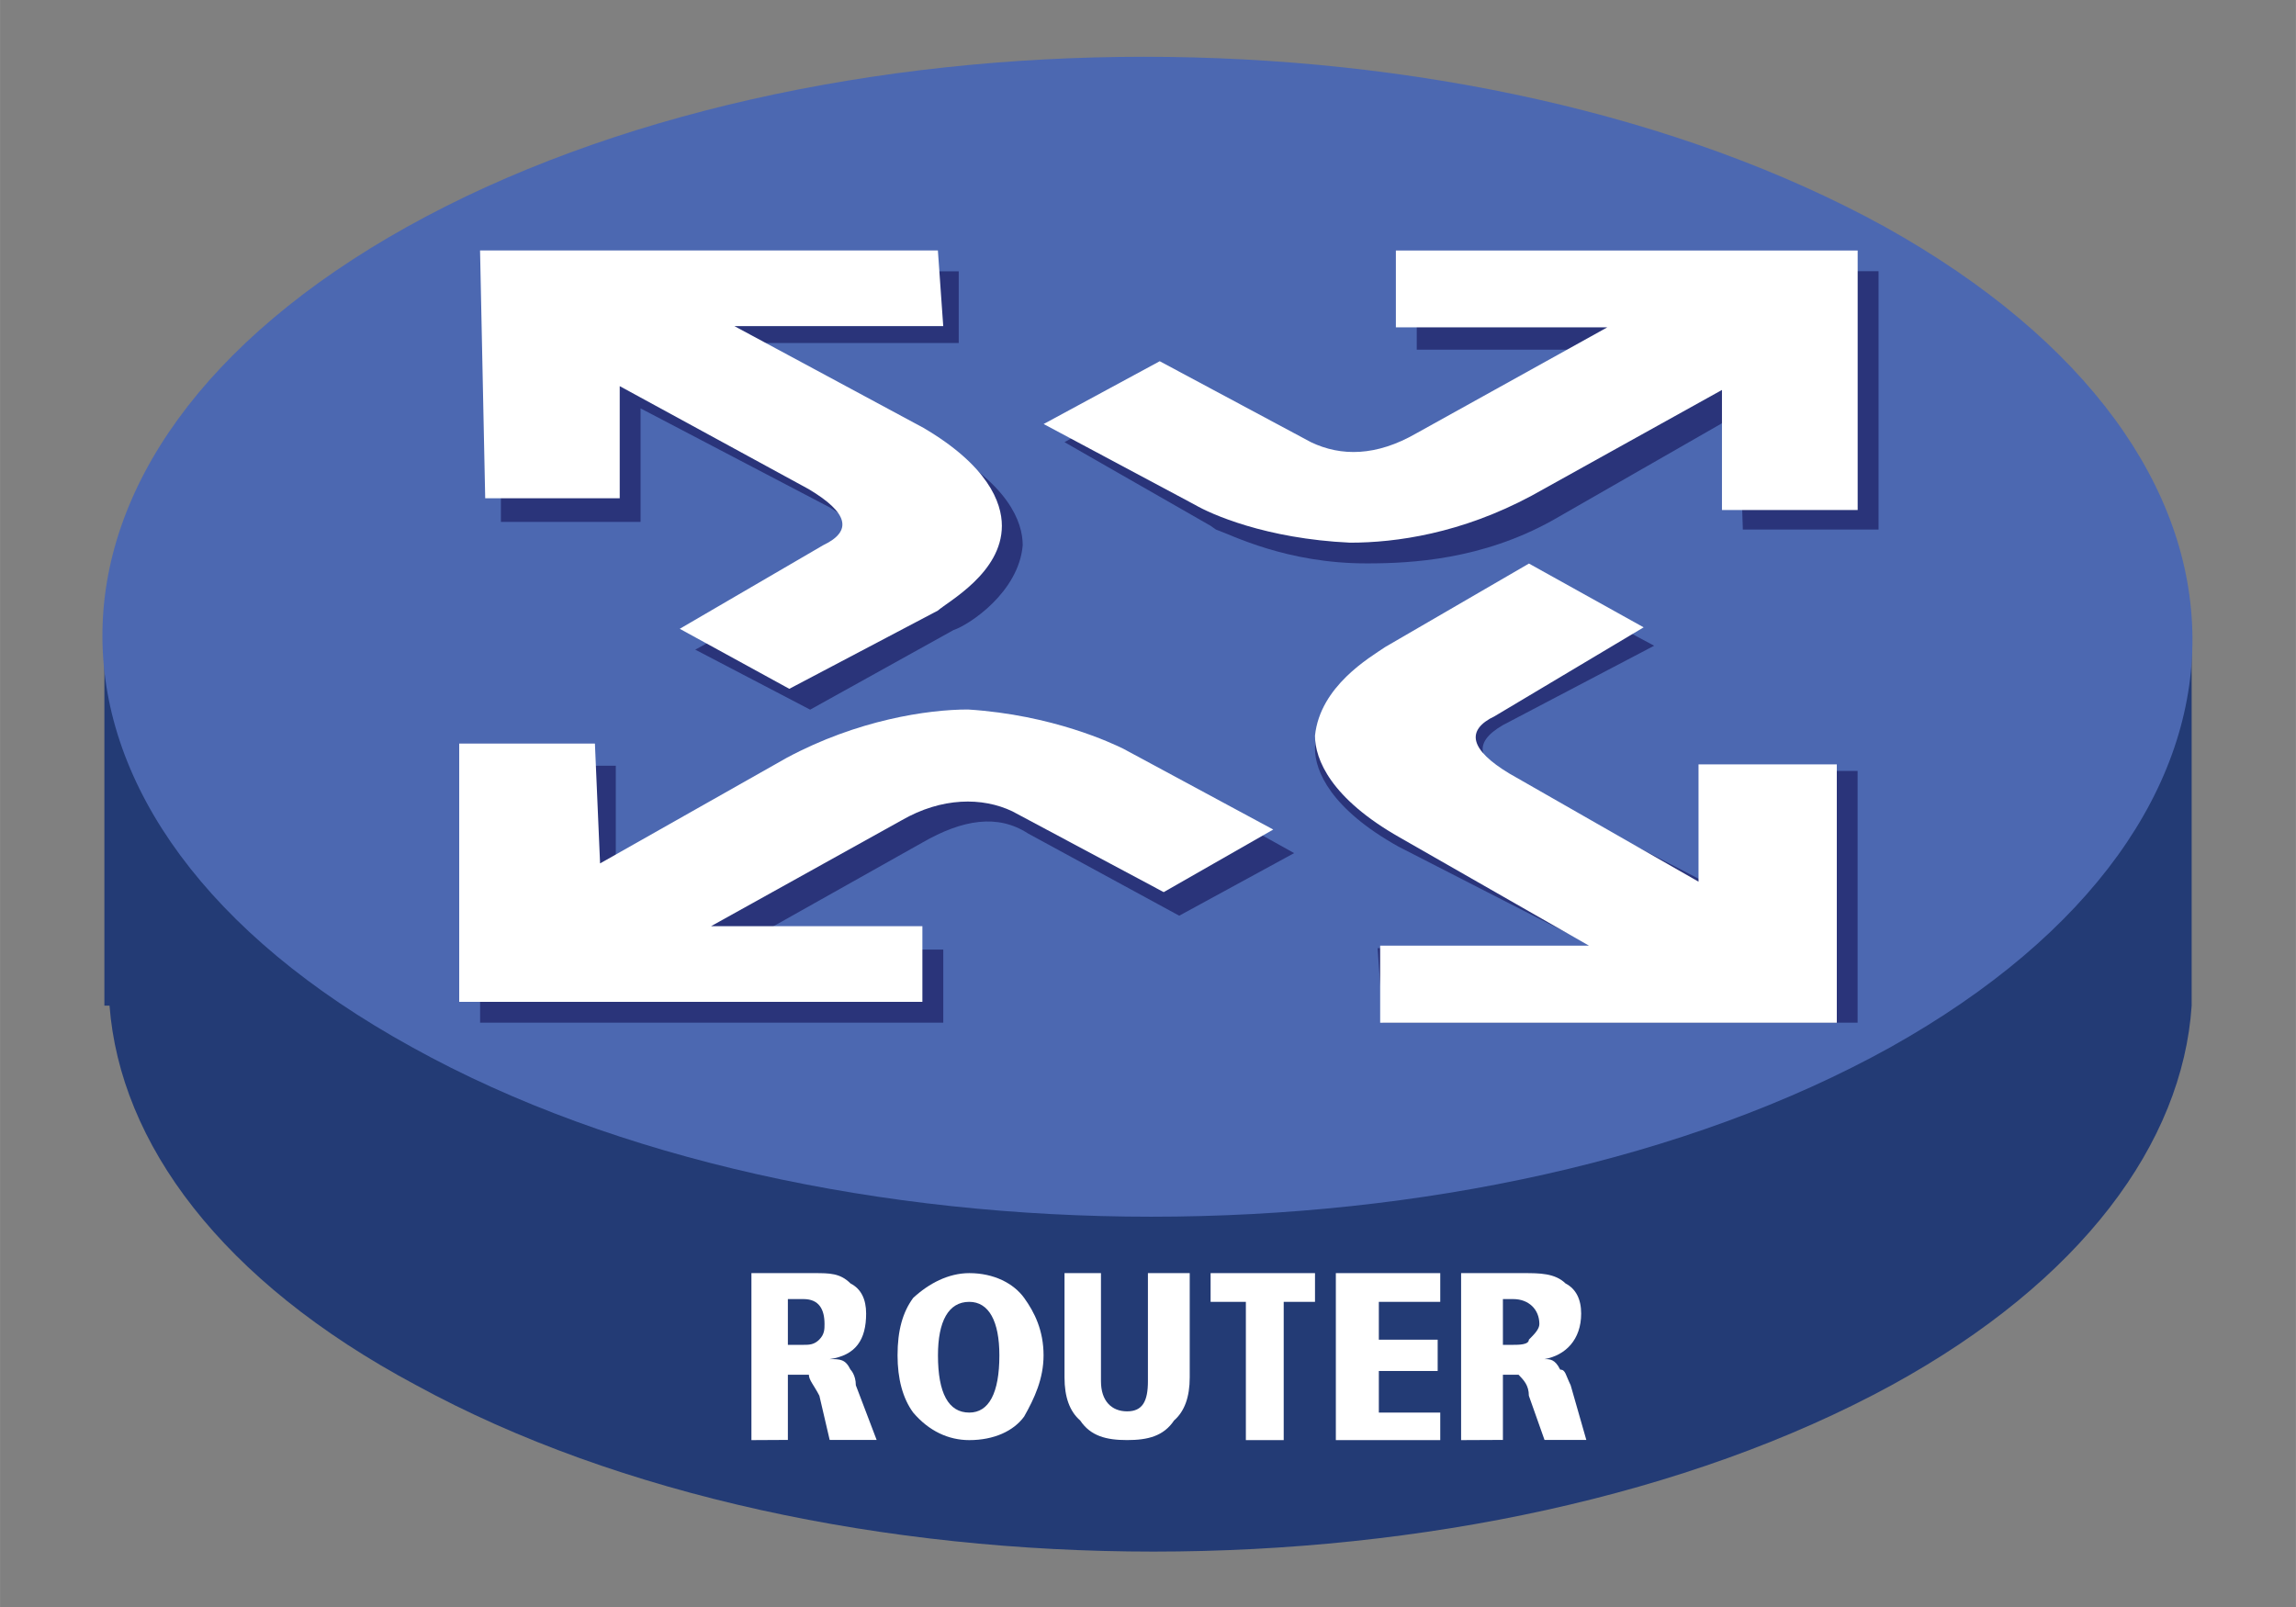 <?xml version="1.0" encoding="UTF-8" standalone="no"?>
<!DOCTYPE svg PUBLIC "-//W3C//DTD SVG 1.1//EN" "http://www.w3.org/Graphics/SVG/1.1/DTD/svg11.dtd">
<!-- Создано Microsoft Visio, экспорт SVG CE.svg Страница-1 -->
<svg xmlns="http://www.w3.org/2000/svg" xmlns:xlink="http://www.w3.org/1999/xlink" xmlns:ev="http://www.w3.org/2001/xml-events"
		xmlns:v="http://schemas.microsoft.com/visio/2003/SVGExtensions/" width="1.61in" height="1.127in"
		viewBox="0 0 115.892 81.127" xml:space="preserve" color-interpolation-filters="sRGB" class="st5">
	<rect x="0" y="0" width="115.892" height="81.127" fill="#808080" stroke="none"/>
	<v:documentProperties v:langID="1049" v:metric="true" v:viewMarkup="false"/>

	<style type="text/css">
	<![CDATA[
		.st1 {fill:#233b75;stroke:none;stroke-linecap:butt;stroke-width:0.75}
		.st2 {fill:#4c68b1;stroke:none;stroke-linecap:butt;stroke-width:0.75}
		.st3 {fill:#ffffff;stroke:none;stroke-linecap:butt;stroke-width:0.75}
		.st4 {fill:#2a347a;stroke:none;stroke-linecap:butt;stroke-width:0.75}
		.st5 {fill:none;fill-rule:evenodd;font-size:12px;overflow:visible;stroke-linecap:square;stroke-miterlimit:3}
	]]>
	</style>

	<g v:mID="0" v:index="1" v:groupContext="foregroundPage">
		<title>Страница-1</title>
		<v:pageProperties v:drawingScale="0.0393701" v:pageScale="0.0393701" v:drawingUnits="24" v:shadowOffsetX="9"
				v:shadowOffsetY="-9"/>
		<g id="group1-1" v:mID="1" v:groupContext="group">
			<title>Лист.1</title>
			<g id="shape2-2" v:mID="2" v:groupContext="shape" transform="translate(5.267,0)">
				<title>Лист.2</title>
				<path d="M90.21 51.76 C69.67 62.95 36.22 62.95 15.74 51.76 C4.61 45.77 0.26 39.51 0.26 31.87 C0 31.87 0 31.87 0 31.87
							 C0 50.77 0 50.77 0 50.77 C0.26 50.77 0.26 50.77 0.26 50.77 C0.79 57.68 5.86 64.66 15.74 69.93 C36.22
							 81.13 69.67 81.13 90.21 69.93 C99.83 64.66 104.9 57.68 105.36 50.77 C105.36 31.61 105.36 31.61 105.36
							 31.61 C105.36 39.05 100.35 46.23 90.21 51.76 Z" class="st1"/>
			</g>
			<g id="shape3-4" v:mID="3" v:groupContext="shape" transform="translate(0,-16.856)">
				<title>Лист.3</title>
				<path d="M95.15 28.31 C115.7 39.77 115.89 58.28 95.41 69.73 C74.87 81.13 41.35 81.13 20.81 69.73 C0 58.28 0 39.77
							 20.54 28.31 C41.09 16.86 74.34 16.86 95.15 28.31 Z" class="st2"/>
			</g>
			<g id="shape4-6" v:mID="4" v:groupContext="shape" transform="translate(37.928,-8.428)">
				<title>Лист.4</title>
				<path d="M1.84 74.01 C1.84 76.32 1.84 76.32 1.84 76.32 C2.63 76.32 2.63 76.32 2.63 76.32 C2.9 76.32 3.16 76.32 3.42
							 76.06 C3.69 75.79 3.69 75.53 3.69 75.27 C3.69 74.54 3.42 74.01 2.63 74.01 C1.84 74.01 1.84 74.01 1.84
							 74.01 ZM0 81.13 C0 72.7 0 72.7 0 72.7 C3.16 72.7 3.16 72.7 3.16 72.7 C3.95 72.7 4.48 72.7 5 73.22 C5.53
							 73.49 5.79 74.01 5.79 74.74 C5.79 76.06 5.27 76.85 3.95 77.04 C4.48 77.04 4.74 77.04 5 77.57 C5 77.57
							 5.27 77.83 5.27 78.36 C6.32 81.12 6.32 81.12 6.32 81.12 C3.95 81.12 3.95 81.12 3.95 81.12 C3.43 78.89
							 3.43 78.89 3.43 78.89 C3.16 78.36 2.9 78.1 2.9 77.83 C2.63 77.83 2.37 77.83 1.84 77.83 C1.84 81.12 1.84
							 81.12 1.84 81.12 C0 81.13 0 81.13 0 81.13 Z" class="st3"/>
			</g>
			<g id="shape5-8" v:mID="5" v:groupContext="shape" transform="translate(45.304,-8.428)">
				<title>Лист.5</title>
				<path d="M2.04 76.85 C2.04 78.76 2.57 79.74 3.62 79.74 C4.61 79.74 5.14 78.76 5.14 76.85 C5.14 75.13 4.61 74.15 3.62
							 74.15 C2.57 74.15 2.04 75.13 2.04 76.85 ZM0 76.85 C0 75.59 0.26 74.67 0.79 73.95 C1.58 73.22 2.57 72.7
							 3.62 72.7 C4.87 72.7 5.86 73.22 6.39 73.95 C6.91 74.67 7.37 75.59 7.37 76.85 C7.37 78.03 6.91 79.02
							 6.39 79.94 C5.86 80.67 4.87 81.13 3.62 81.13 C2.57 81.13 1.58 80.67 0.79 79.74 C0.26 79.02 0 78.03 0
							 76.85 Z" class="st3"/>
			</g>
			<g id="shape6-10" v:mID="6" v:groupContext="shape" transform="translate(53.732,-8.43)">
				<title>Лист.6</title>
				<path d="M0 77.97 C0 72.7 0 72.7 0 72.7 C1.84 72.7 1.84 72.7 1.84 72.7 C1.84 78.16 1.84 78.16 1.84 78.16 C1.84 79.15
							 2.37 79.68 3.16 79.68 C3.95 79.68 4.21 79.15 4.21 78.16 C4.21 72.7 4.21 72.7 4.21 72.7 C6.32 72.7 6.32
							 72.7 6.32 72.7 C6.32 77.97 6.32 77.97 6.32 77.97 C6.32 78.95 6.06 79.68 5.53 80.14 C5 80.93 4.21 81.13
							 3.16 81.13 C2.11 81.13 1.32 80.93 0.79 80.14 C0.26 79.68 0 78.96 0 77.97 Z" class="st3"/>
			</g>
			<g id="shape7-12" v:mID="7" v:groupContext="shape" transform="translate(61.106,-8.428)">
				<title>Лист.7</title>
				<path d="M1.78 81.13 L1.78 74.15 L0 74.15 L0 72.7 L5.27 72.7 L5.27 74.15 L3.69 74.15 L3.69 81.13 L1.78 81.13 Z"
						class="st3"/>
			</g>
			<g id="shape8-14" v:mID="8" v:groupContext="shape" transform="translate(67.428,-8.428)">
				<title>Лист.8</title>
				<path d="M0 81.13 L0 72.7 L5.27 72.7 L5.27 74.15 L2.17 74.15 L2.17 76.06 L5.14 76.06 L5.14 77.64 L2.17 77.64 L2.17
							 79.74 L5.27 79.74 L5.27 81.13 L0 81.13 Z" class="st3"/>
			</g>
			<g id="shape9-16" v:mID="9" v:groupContext="shape" transform="translate(73.751,-8.428)">
				<title>Лист.9</title>
				<path d="M2.11 74.01 C2.11 76.32 2.11 76.32 2.11 76.32 C2.63 76.32 2.63 76.32 2.63 76.32 C2.9 76.32 3.42 76.32 3.42
							 76.06 C3.69 75.79 3.95 75.53 3.95 75.27 C3.95 74.54 3.42 74.01 2.63 74.01 C2.11 74.01 2.11 74.01 2.11
							 74.01 ZM0 81.13 C0 72.7 0 72.7 0 72.7 C3.16 72.7 3.16 72.7 3.16 72.7 C3.95 72.7 4.74 72.7 5.27 73.22
							 C5.79 73.49 6.06 74.01 6.06 74.74 C6.06 76.06 5.27 76.85 4.21 77.04 C4.48 77.04 4.74 77.04 5 77.57 C5.27
							 77.57 5.27 77.83 5.53 78.36 C6.32 81.12 6.32 81.12 6.32 81.12 C4.21 81.12 4.21 81.12 4.21 81.12 C3.42
							 78.89 3.42 78.89 3.42 78.89 C3.42 78.36 3.16 78.1 2.9 77.83 C2.9 77.83 2.63 77.83 2.11 77.83 C2.11 81.12
							 2.11 81.12 2.11 81.12 C0 81.13 0 81.13 0 81.13 Z" class="st3"/>
			</g>
			<g id="shape10-18" v:mID="10" v:groupContext="shape" transform="translate(53.732,-52.678)">
				<title>Лист.10</title>
				<path d="M7.64 79.41 L7.37 79.22 C0 75 0 75 0 75 C5.6 71.84 5.6 71.84 5.6 71.84 C13.24 76.25 13.24 76.25 13.24 76.25
							 C14.75 76.98 16.79 76.71 18.83 75.72 C28.45 70.33 28.45 70.33 28.45 70.33 C17.78 70.33 17.78 70.33 17.78
							 70.33 C17.78 66.37 17.78 66.37 17.78 66.37 C41.09 66.37 41.09 66.37 41.09 66.37 C41.09 79.41 41.09 79.41
							 41.09 79.41 C34.24 79.41 34.24 79.41 34.24 79.41 C34.05 73.55 34.05 73.55 34.05 73.55 C24.63 78.95 24.63
							 78.95 24.63 78.95 C21.07 80.93 17.52 81.12 15.28 81.12 C11.2 81.13 8.43 79.68 7.64 79.41 Z"
						class="st4"/>
			</g>
			<g id="shape11-20" v:mID="11" v:groupContext="shape" transform="translate(25.282,-45.304)">
				<title>Лист.11</title>
				<path d="M9.81 78.1 C17.32 74.01 17.32 74.01 17.32 74.01 C18.83 73.29 18.57 72.11 16.6 70.92 C7.05 65.92 7.05 65.92
							 7.05 65.92 C7.05 71.65 7.05 71.65 7.05 71.65 C0 71.65 0 71.65 0 71.65 C0 59 0 59 0 59 C23.11 59 23.11
							 59 23.11 59 C23.11 62.62 23.11 62.62 23.11 62.62 C12.58 62.62 12.58 62.62 12.58 62.62 C22.13 67.83 22.13
							 67.83 22.13 67.83 C25.62 69.73 26.34 71.65 26.34 72.83 C26.14 75.2 23.64 76.85 22.85 77.11 C15.61 81.13
							 15.61 81.13 15.61 81.13 C9.81 78.1 9.81 78.1 9.81 78.1 Z" class="st4"/>
			</g>
			<g id="shape12-22" v:mID="12" v:groupContext="shape" transform="translate(24.232,-29.502)">
				<title>Лист.12</title>
				<path d="M33.52 68.35 C41.09 72.57 41.09 72.57 41.09 72.57 C35.29 75.73 35.29 75.73 35.29 75.73 C27.66 71.58 27.66
							 71.58 27.66 71.58 C26.14 70.59 24.37 70.86 22.32 72.04 C12.71 77.44 12.71 77.44 12.71 77.44 C23.38 77.44
							 23.38 77.44 23.38 77.44 C23.38 81.13 23.38 81.13 23.38 81.13 C0 81.13 0 81.13 0 81.13 C0 68.16 0 68.16
							 0 68.16 C6.85 68.16 6.85 68.16 6.85 68.16 C6.85 74.01 6.85 74.01 6.85 74.01 C16.53 68.88 16.53 68.88
							 16.53 68.88 C20.08 66.9 23.38 66.38 25.68 66.38 C29.96 66.38 32.73 67.89 33.52 68.35 Z" class="st4"/>
			</g>
			<g id="shape13-24" v:mID="13" v:groupContext="shape" transform="translate(66.375,-29.502)">
				<title>Лист.13</title>
				<path d="M27.39 68.42 C27.39 81.13 27.39 81.13 27.39 81.13 C3.43 81.13 3.43 81.13 3.43 81.13 C3.16 77.37 3.16 77.37
							 3.16 77.37 C14.22 77.37 14.22 77.37 14.22 77.37 C4.21 72.24 4.21 72.24 4.21 72.24 C0.79 70.33 0 68.42
							 0 67.3 C0 64.93 2.9 63.28 3.42 63.02 C11.33 59 11.33 59 11.33 59 C17.12 62.1 17.12 62.1 17.12 62.1 C9.48
							 66.11 9.48 66.11 9.48 66.11 C7.9 67.03 8.16 67.96 10.27 69.14 C20.28 74.34 20.28 74.34 20.28 74.34 C20.28
							 68.42 20.28 68.42 20.28 68.42 C27.39 68.42 27.39 68.42 27.39 68.42 Z" class="st4"/>
			</g>
			<g id="shape14-26" v:mID="14" v:groupContext="shape" transform="translate(52.678,-53.734)">
				<title>Лист.14</title>
				<path d="M7.64 79.22 C0 75.14 0 75.14 0 75.14 C5.86 71.97 5.86 71.97 5.86 71.97 C13.5 76.06 13.5 76.06 13.5 76.06
							 C15.01 76.78 16.79 76.78 18.83 75.6 C28.45 70.26 28.45 70.26 28.45 70.26 C17.78 70.26 17.78 70.26 17.78
							 70.26 C17.78 66.38 17.78 66.38 17.78 66.38 C41.09 66.38 41.09 66.38 41.09 66.38 C41.09 79.48 41.09 79.48
							 41.09 79.48 C34.24 79.48 34.24 79.48 34.24 79.48 C34.24 73.42 34.24 73.42 34.24 73.42 C24.63 78.76 24.63
							 78.76 24.63 78.76 C21.07 80.67 17.78 81.13 15.47 81.13 C11.19 80.93 8.43 79.68 7.64 79.22 Z"
						class="st3"/>
			</g>
			<g id="shape15-28" v:mID="15" v:groupContext="shape" transform="translate(24.23,-46.356)">
				<title>Лист.15</title>
				<path d="M10.08 78.1 C17.32 73.88 17.32 73.88 17.32 73.88 C18.83 73.16 18.57 72.23 16.59 71.05 C7.05 65.85 7.05 65.85
							 7.05 65.85 C7.05 71.51 7.05 71.51 7.05 71.51 C0.26 71.51 0.26 71.51 0.26 71.51 C0 59 0 59 0 59 C23.11
							 59 23.11 59 23.11 59 C23.38 62.82 23.38 62.82 23.38 62.82 C12.84 62.82 12.84 62.82 12.84 62.82 C22.39
							 67.96 22.39 67.96 22.39 67.96 C25.62 69.86 26.34 71.71 26.34 72.9 C26.34 75.27 23.64 76.71 23.11 77.18
							 C15.61 81.13 15.61 81.13 15.61 81.13 C10.08 78.1 10.08 78.1 10.08 78.1 Z" class="st3"/>
			</g>
			<g id="shape16-30" v:mID="16" v:groupContext="shape" transform="translate(23.178,-30.552)">
				<title>Лист.16</title>
				<path d="M33.52 68.35 C41.09 72.43 41.09 72.43 41.09 72.43 C35.56 75.59 35.56 75.59 35.56 75.59 C27.92 71.51 27.92
							 71.51 27.92 71.51 C26.41 70.79 24.36 70.79 22.32 71.97 C12.71 77.31 12.71 77.31 12.71 77.31 C23.38 77.31
							 23.38 77.31 23.38 77.31 C23.38 81.13 23.38 81.13 23.38 81.13 C0 81.13 0 81.13 0 81.13 C0 68.09 0 68.09
							 0 68.09 C6.85 68.09 6.85 68.09 6.85 68.09 C7.11 74.14 7.11 74.14 7.11 74.14 C16.53 68.81 16.53 68.81
							 16.53 68.81 C20.09 66.9 23.64 66.37 25.68 66.37 C29.96 66.64 32.99 68.09 33.52 68.35 Z" class="st3"/>
			</g>
			<g id="shape17-32" v:mID="17" v:groupContext="shape" transform="translate(66.375,-29.5)">
				<title>Лист.17</title>
				<path d="M26.34 68.09 C26.34 81.13 26.34 81.13 26.34 81.13 C3.29 81.13 3.29 81.13 3.29 81.13 C3.29 77.24 3.29 77.24
							 3.29 77.24 C13.83 77.24 13.83 77.24 13.83 77.24 C4.28 71.78 4.28 71.78 4.28 71.78 C0.79 69.8 0 67.83
							 0 66.64 C0.26 64.14 2.77 62.69 3.55 62.16 C10.8 57.95 10.8 57.95 10.8 57.95 C16.59 61.17 16.59 61.17
							 16.59 61.17 C9.08 65.65 9.08 65.65 9.08 65.65 C7.57 66.37 7.84 67.36 9.81 68.55 C19.36 74.01 19.36 74.01
							 19.36 74.01 C19.36 68.09 19.36 68.09 19.36 68.09 C26.34 68.09 26.34 68.09 26.34 68.09 Z" class="st3"/>
			</g>
		</g>
	</g>
</svg>
